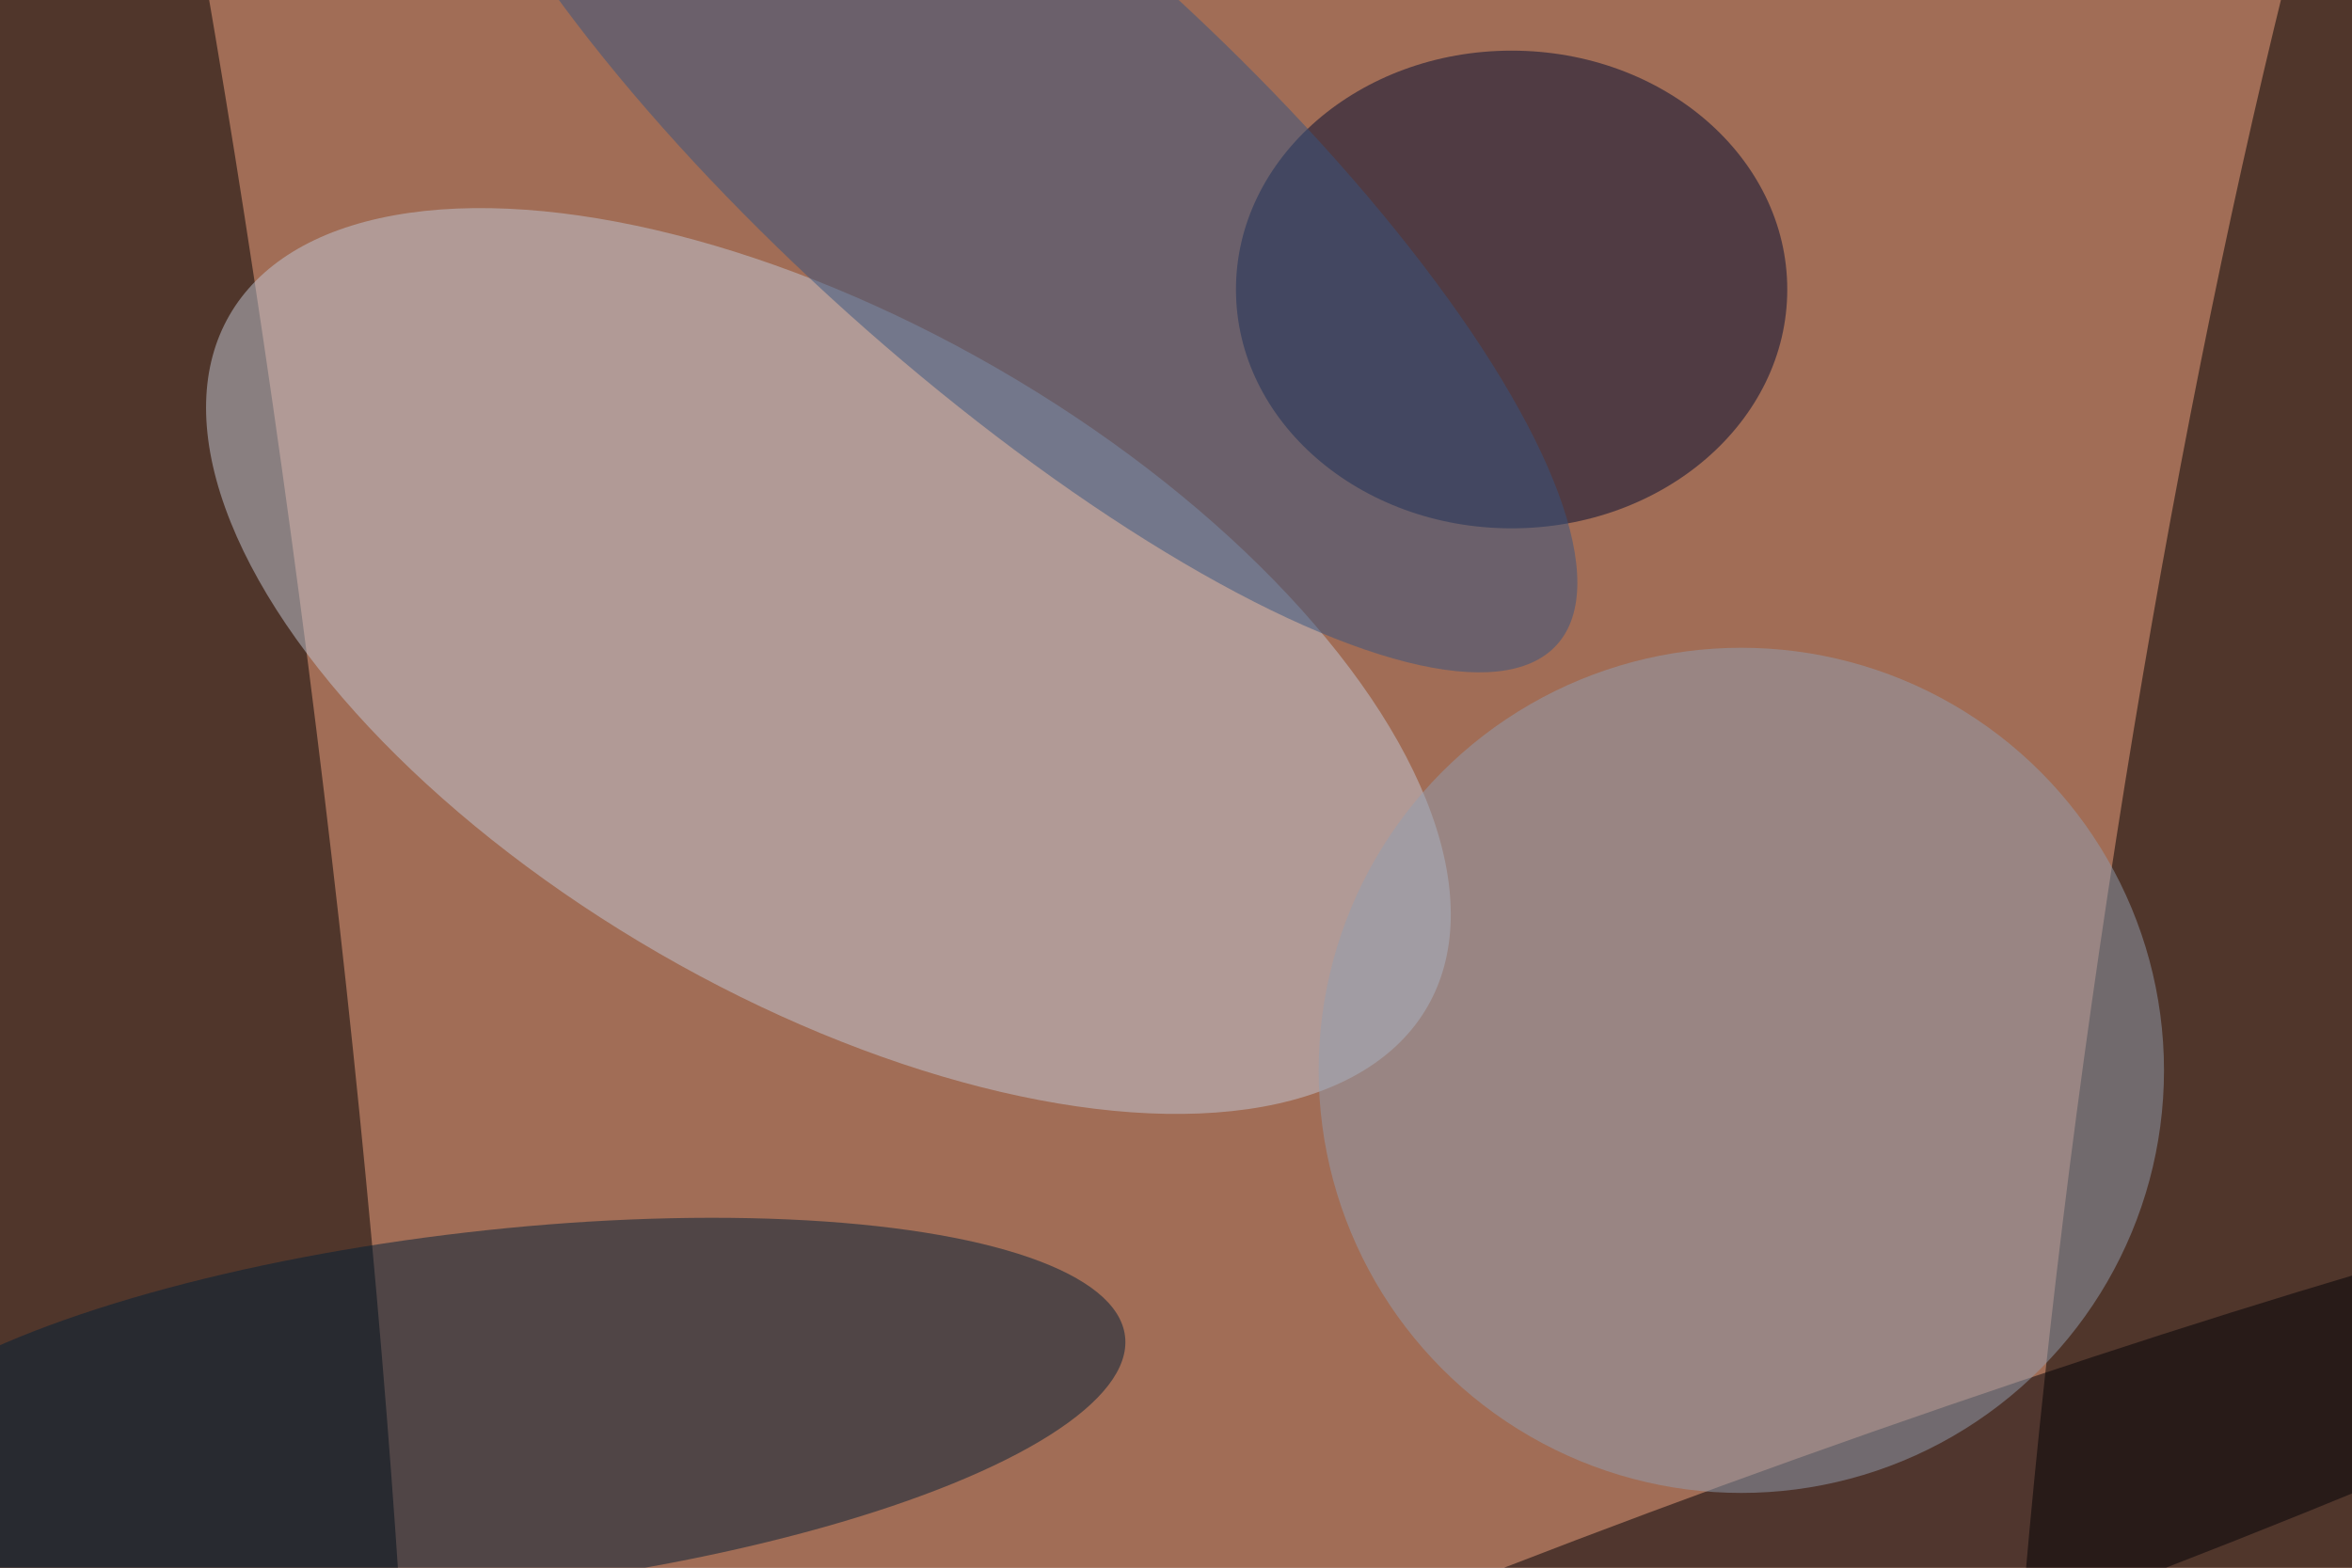 <svg xmlns="http://www.w3.org/2000/svg" width="300" height="200"><g filter="blur(12px)"><rect width="200%" height="200%" x="-50%" y="-50%" fill="#a16d56"/><rect width="100%" height="100%" fill="#a16d56"/><g fill-opacity=".5" transform="translate(.6 .6)scale(1.172)"><circle r="1" transform="rotate(-7.3 591.3 -28.3)scale(24.828 214.081)"/><circle r="1" transform="rotate(8.6 -541.9 1738.6)scale(25.296 181.806)"/><circle r="1" fill="#c2c8d6" transform="rotate(120 24.2 61.6)scale(36.772 75.273)"/><ellipse cx="164" cy="31" fill="#000a31" rx="30" ry="26"/><circle r="1" fill="#001f36" transform="matrix(69.531 -8.04 2.237 19.348 52.4 153)"/><circle r="1" fill="#000006" transform="rotate(70.3 -21.1 226.6)scale(12.577 129.794)"/><circle cx="189" cy="116" r="46" fill="#929fb1"/><circle r="1" fill="#365581" transform="matrix(60.644 54.453 -16.52 18.398 108.3 15.2)"/></g></g></svg>